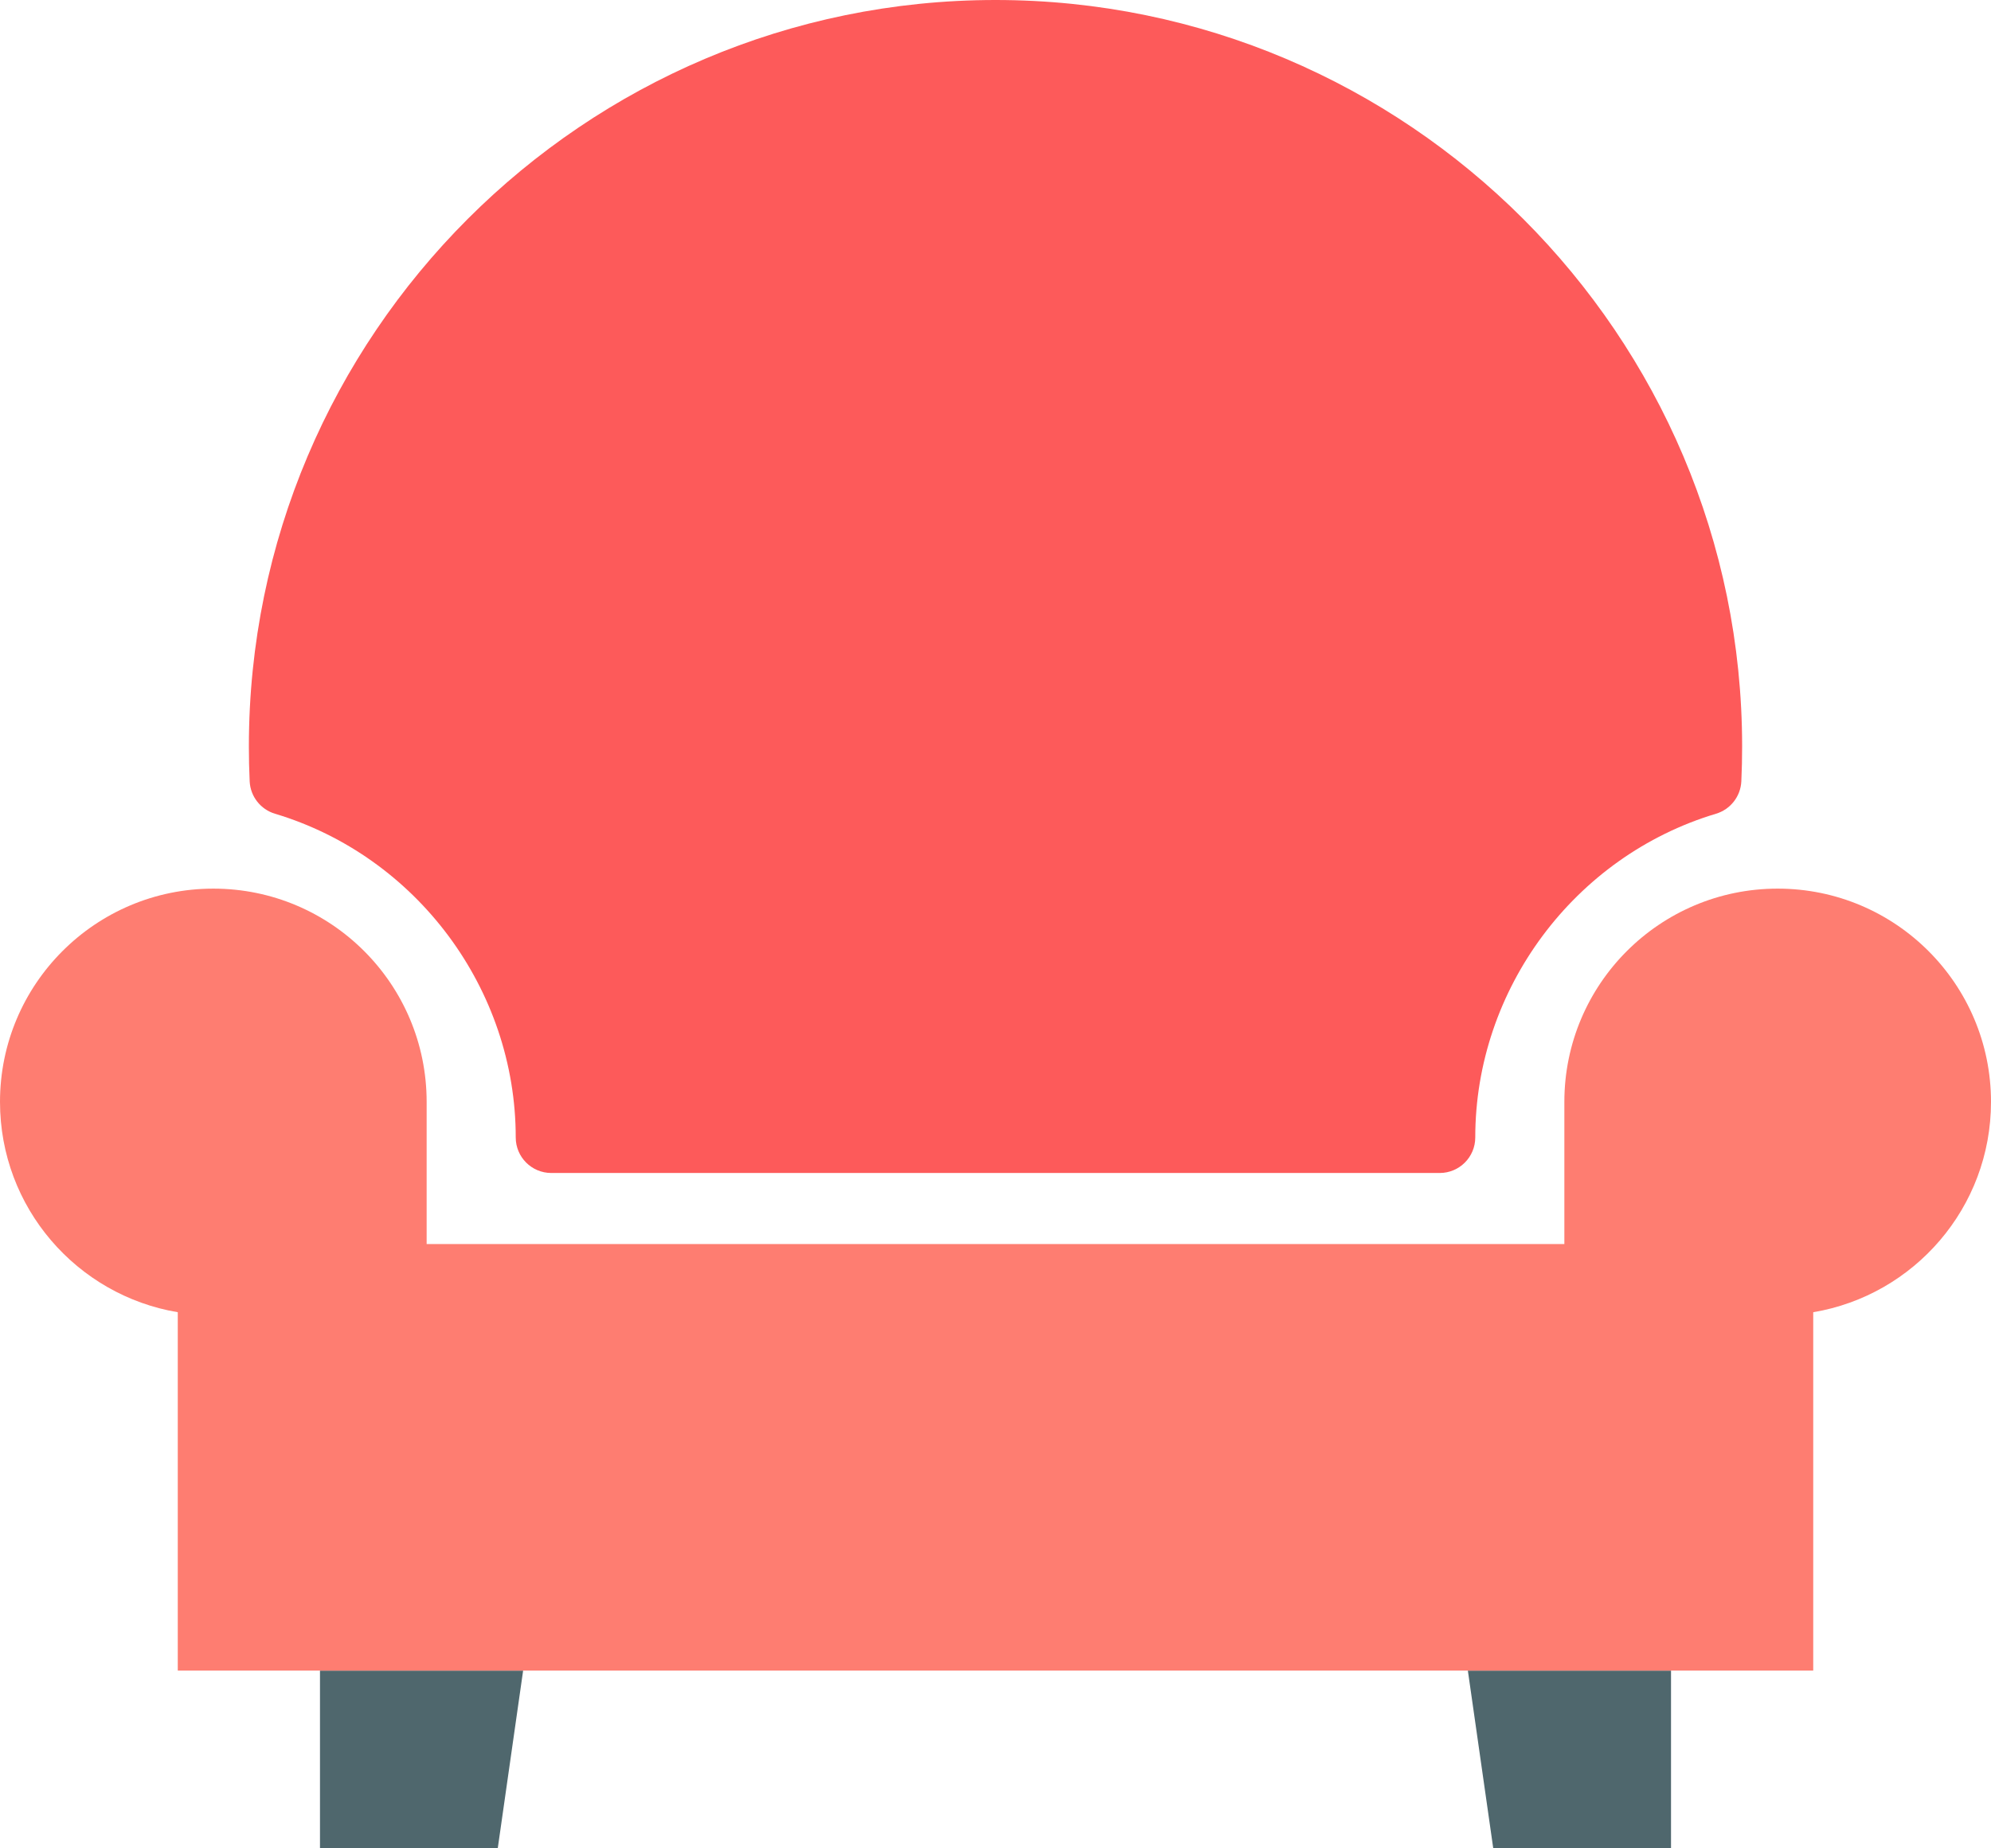 <?xml version="1.0" encoding="utf-8"?>
<!-- Generator: Adobe Illustrator 19.2.0, SVG Export Plug-In . SVG Version: 6.00 Build 0)  -->
<svg version="1.1" id="armchair2" xmlns="http://www.w3.org/2000/svg" xmlns:xlink="http://www.w3.org/1999/xlink" x="0px" y="0px"
	 viewBox="0 0 224 208" enable-background="new 0 0 224 208" xml:space="preserve">
<g>
	<path fill="#FD5A5A" d="M30.938,91.572C46.887,96.354,58.023,111.332,58.023,128c0,2.209,1.789,4,4,4h99.953
		c2.211,0,4-1.791,4-4c0-16.668,11.137-31.646,27.086-36.428c1.625-0.488,2.766-1.948,2.848-3.643
		C195.973,86.627,196,85.316,196,84c0-46.318-37.684-84-84-84C65.683,0,28,37.682,28,84
		c0,1.316,0.027,2.627,0.09,3.93C28.172,89.625,29.312,91.084,30.938,91.572z"/>
	<polygon fill="#4F676D" points="36,188 36,208 56,208 58.855,188 40,188 	"/>
	<polygon fill="#4F676D" points="165.144,188 168,208 188,208 188,188 184,188 	"/>
	<path fill="#FE7D71" d="M200,100c-13.254,0-24,10.744-24,24v16H48v-16c0-13.256-10.746-24-24-24c-13.254,0-24,10.744-24,24
		c0,11.891,8.648,21.764,20,23.668V188h16h4h18.855h106.289H184h4h16v-40.332c11.351-1.904,20-11.777,20-23.668
		C224,110.744,213.254,100,200,100z"/>
</g>
</svg>
